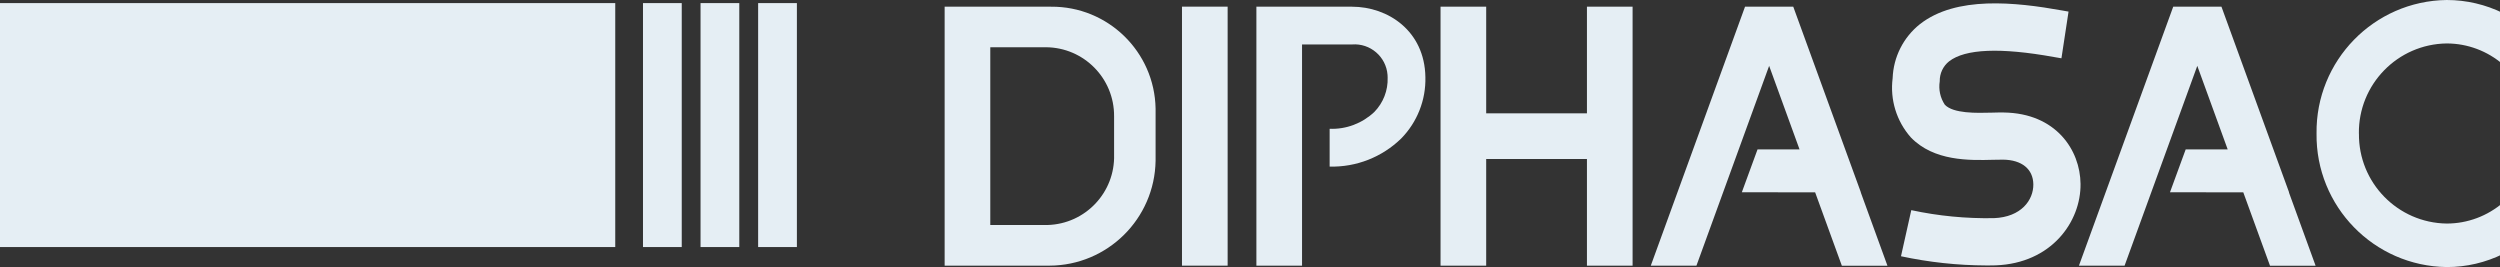 <?xml version="1.0" encoding="UTF-8"?><svg id="a" xmlns="http://www.w3.org/2000/svg" xmlns:xlink="http://www.w3.org/1999/xlink" viewBox="0 0 500 53.41"><rect x="0" y="0" width="500" height="53.41" fill="#333333" stroke="none"/><defs><style>.u{fill:none;}.v,.w{fill:#e5eef4;}.w{fill-rule:evenodd;}.x{clip-path:url(#d);}.y{clip-path:url(#o);}</style><clipPath id="d"><rect class="u" x="1.17" y="0" width="498.83" height="53.41"/></clipPath><clipPath id="o"><rect class="u" x="1.17" y="0" width="498.83" height="53.41"/></clipPath></defs><g id="b" transform="translate(1 0)"><g id="c" transform="translate(-0.342 0)"><g class="x"><g id="e"><path id="f" class="w" d="M209.54,1.34h-21.27V53.13h20.96c11.61-.04,21.05-9.37,21.23-20.98v-10.43c-.2-11.38-9.54-20.48-20.92-20.38m12.62,29.57c.22,7.57-5.74,13.88-13.31,14.09-.11,0-.21,0-.32,0h-11.13V9.45h11.13c7.57,.04,13.67,6.21,13.63,13.78,0,.11,0,.22,0,.33v7.34Z"/><rect id="g" class="v" x="235.74" y="1.33" width="9.13" height="51.8"/><path id="h" class="w" d="M371.52,38.48l-3.13-8.59-10.4-28.56h-9.64l-18.85,51.8h9.13l14.54-39.96,6.08,16.71h-8.4l-3.14,8.57,14.66,.02,5.34,14.67h9.12l-5.33-14.65Z"/><path id="i" class="w" d="M457.16,38.48l-3.13-8.59-10.4-28.56h-9.64l-18.86,51.8h9.13l14.54-39.96,6.08,16.71h-8.4l-3.14,8.57,14.66,.02,5.34,14.67h9.12l-5.33-14.65Z"/><path id="j" class="w" d="M316.73,1.34V22.67h-20.15V1.34h-9.13V53.13h9.13V31.8h20.15v21.34h9.13V1.34h-9.13Z"/><path id="k" class="w" d="M471.13,26.7c-.12,9.82,7.74,17.88,17.56,18.01h0c4.16,0,8.17-1.51,11.31-4.23v10.29c-3.52,1.74-7.39,2.65-11.31,2.64-14.57-.18-26.22-12.14-26.04-26.7C462.46,12.14,474.12,.19,488.68,0h0c3.92,0,7.79,.9,11.31,2.64V12.93c-3.14-2.73-7.15-4.24-11.31-4.24-9.82,.13-17.68,8.19-17.56,18.02"/><path id="l" class="w" d="M269.75,1.34h-19.13V53.13h9.13V8.89h10c3.64-.28,6.82,2.45,7.1,6.09,.01,.18,.02,.37,.02,.55,.09,2.56-.88,5.04-2.67,6.87-2.41,2.27-5.62,3.49-8.93,3.36v7.56c5.34,.13,10.5-1.9,14.32-5.63,3.2-3.27,4.95-7.7,4.83-12.28-.15-9.24-7.49-14.07-14.67-14.07"/><path id="m" class="w" d="M396.56,53.09c-5.72-.02-11.43-.64-17.02-1.84l2.06-9.22c5.43,1.17,10.98,1.7,16.53,1.6,5.47-.21,7.92-3.64,7.88-6.77-.04-3.03-2.29-4.88-6.03-4.93-.6,0-1.29,0-2.04,.03-4.71,.12-11.83,.3-16.43-4.48-2.87-3.24-4.19-7.56-3.64-11.84,.15-4.23,2.15-8.19,5.47-10.82,7.22-5.65,19-4.42,28.45-2.72,.53,.1,.95,.18,1.26,.22l-1.42,9.34c-.37-.06-.89-.15-1.52-.26-10.7-1.93-17.75-1.63-20.95,.87-1.21,.96-1.9,2.44-1.87,3.99-.26,1.64,.1,3.31,1.02,4.69,1.71,1.78,6.33,1.66,9.38,1.58,.89-.02,1.7-.05,2.42-.03,10.43,.15,15.27,7.51,15.34,14.27,.09,7.59-5.83,15.89-16.97,16.3-.58,.02-1.22,.03-1.91,.03"/></g></g></g><g id="n" transform="translate(-1 0)"><g class="y"><g id="p" transform="translate(0.658)"><rect id="q" class="v" x="150.97" y=".62" width="7.75" height="48.79"/><rect id="r" class="v" x="139.45" y=".62" width="7.75" height="48.79"/><rect id="s" class="v" x="127.94" y=".62" width="7.75" height="48.79"/></g></g><rect id="t" class="v" y=".62" width="123.05" height="48.79"/></g></g></svg>